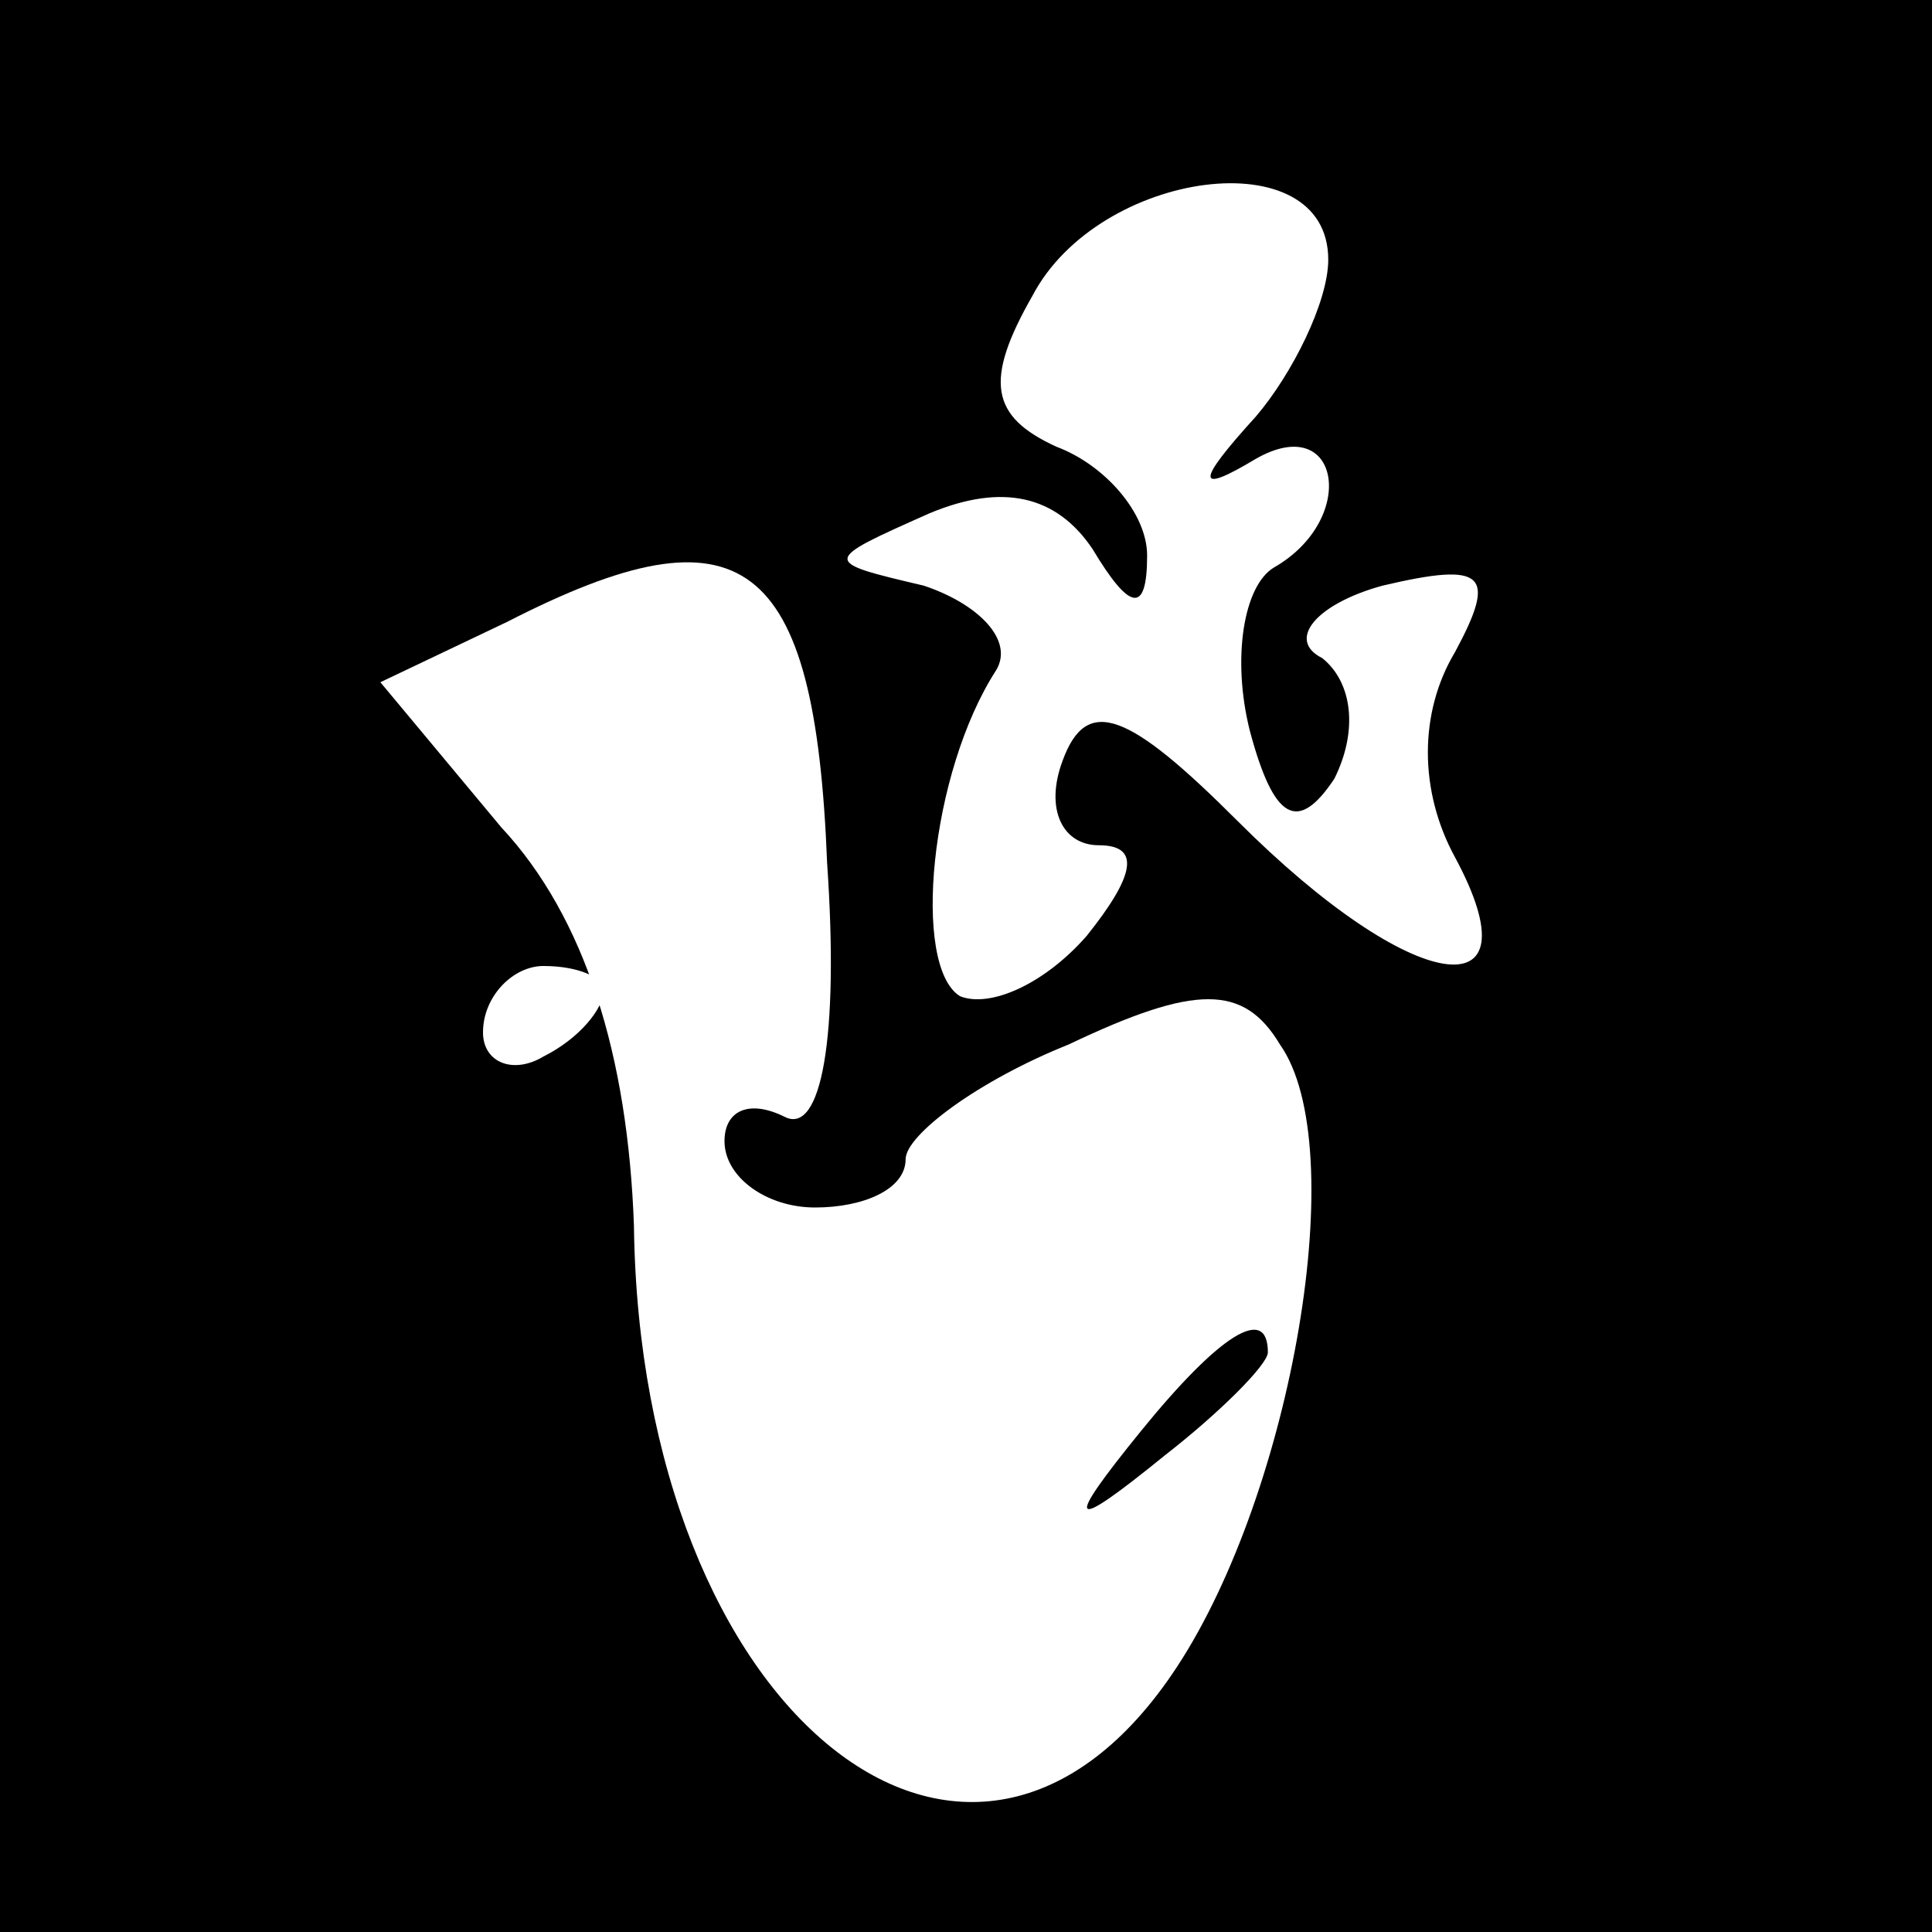 <?xml version="1.0" standalone="no"?>
<!DOCTYPE svg PUBLIC "-//W3C//DTD SVG 20010904//EN"
 "http://www.w3.org/TR/2001/REC-SVG-20010904/DTD/svg10.dtd">
<svg version="1.0" xmlns="http://www.w3.org/2000/svg"
 width="32pt" height="32pt" viewBox="0 0 32 32"
 preserveAspectRatio="xMidYMid meet">
<rect x="0" y="0" width="32" height="32" fill="#808080" stroke="none"/>
<g transform="translate(0,32) scale(0.1,-0.1)"
fill="#000000" stroke="none">
<path fill="#000000" stroke="none" d="M0 160 l0 -160 160 0 160 0 0 160 0
160 -160 0 -160 0 0 -160z"/>
<path fill="#ffffff" stroke="none" d="M220 277 c0 -7 -6 -19 -12 -26 -10 -11
-10 -13 0 -7 14 8 17 -10 3 -18 -5 -3 -7 -15 -4 -27 4 -15 8 -17 14 -8 4 8 3
16 -2 20 -6 3 -1 9 10 12 17 4 19 2 12 -11 -6 -10 -6 -23 0 -34 14 -26 -7 -23
-36 6 -18 18 -25 21 -29 10 -3 -8 0 -14 6 -14 7 0 6 -5 -2 -15 -7 -8 -16 -12
-21 -10 -8 5 -5 37 6 54 3 5 -3 11 -12 14 -17 4 -17 4 1 12 12 5 21 3 27 -6 6
-10 9 -11 9 -1 0 7 -7 15 -15 18 -11 5 -12 11 -4 25 11 21 49 26 49 6z"/>
<path fill="#ffffff" stroke="none" d="M137 177 c2 -29 -1 -45 -7 -42 -6 3
-10 1 -10 -4 0 -6 7 -11 15 -11 8 0 15 3 15 8 0 4 12 13 27 19 21 10 29 10 35
0 12 -17 2 -74 -17 -103 -34 -52 -89 -8 -90 73 -1 28 -8 51 -22 66 l-20 24 21
10 c39 20 51 11 53 -40z"/>
<path fill="#ffffff" stroke="none" d="M100 156 c0 -3 -4 -8 -10 -11 -5 -3
-10 -1 -10 4 0 6 5 11 10 11 6 0 10 -2 10 -4z"/>
<path fill="#000000" stroke="none" d="M189 83 c-13 -16 -12 -17 4 -4 9 7 17
15 17 17 0 8 -8 3 -21 -13z"/>
</g>
</svg>
